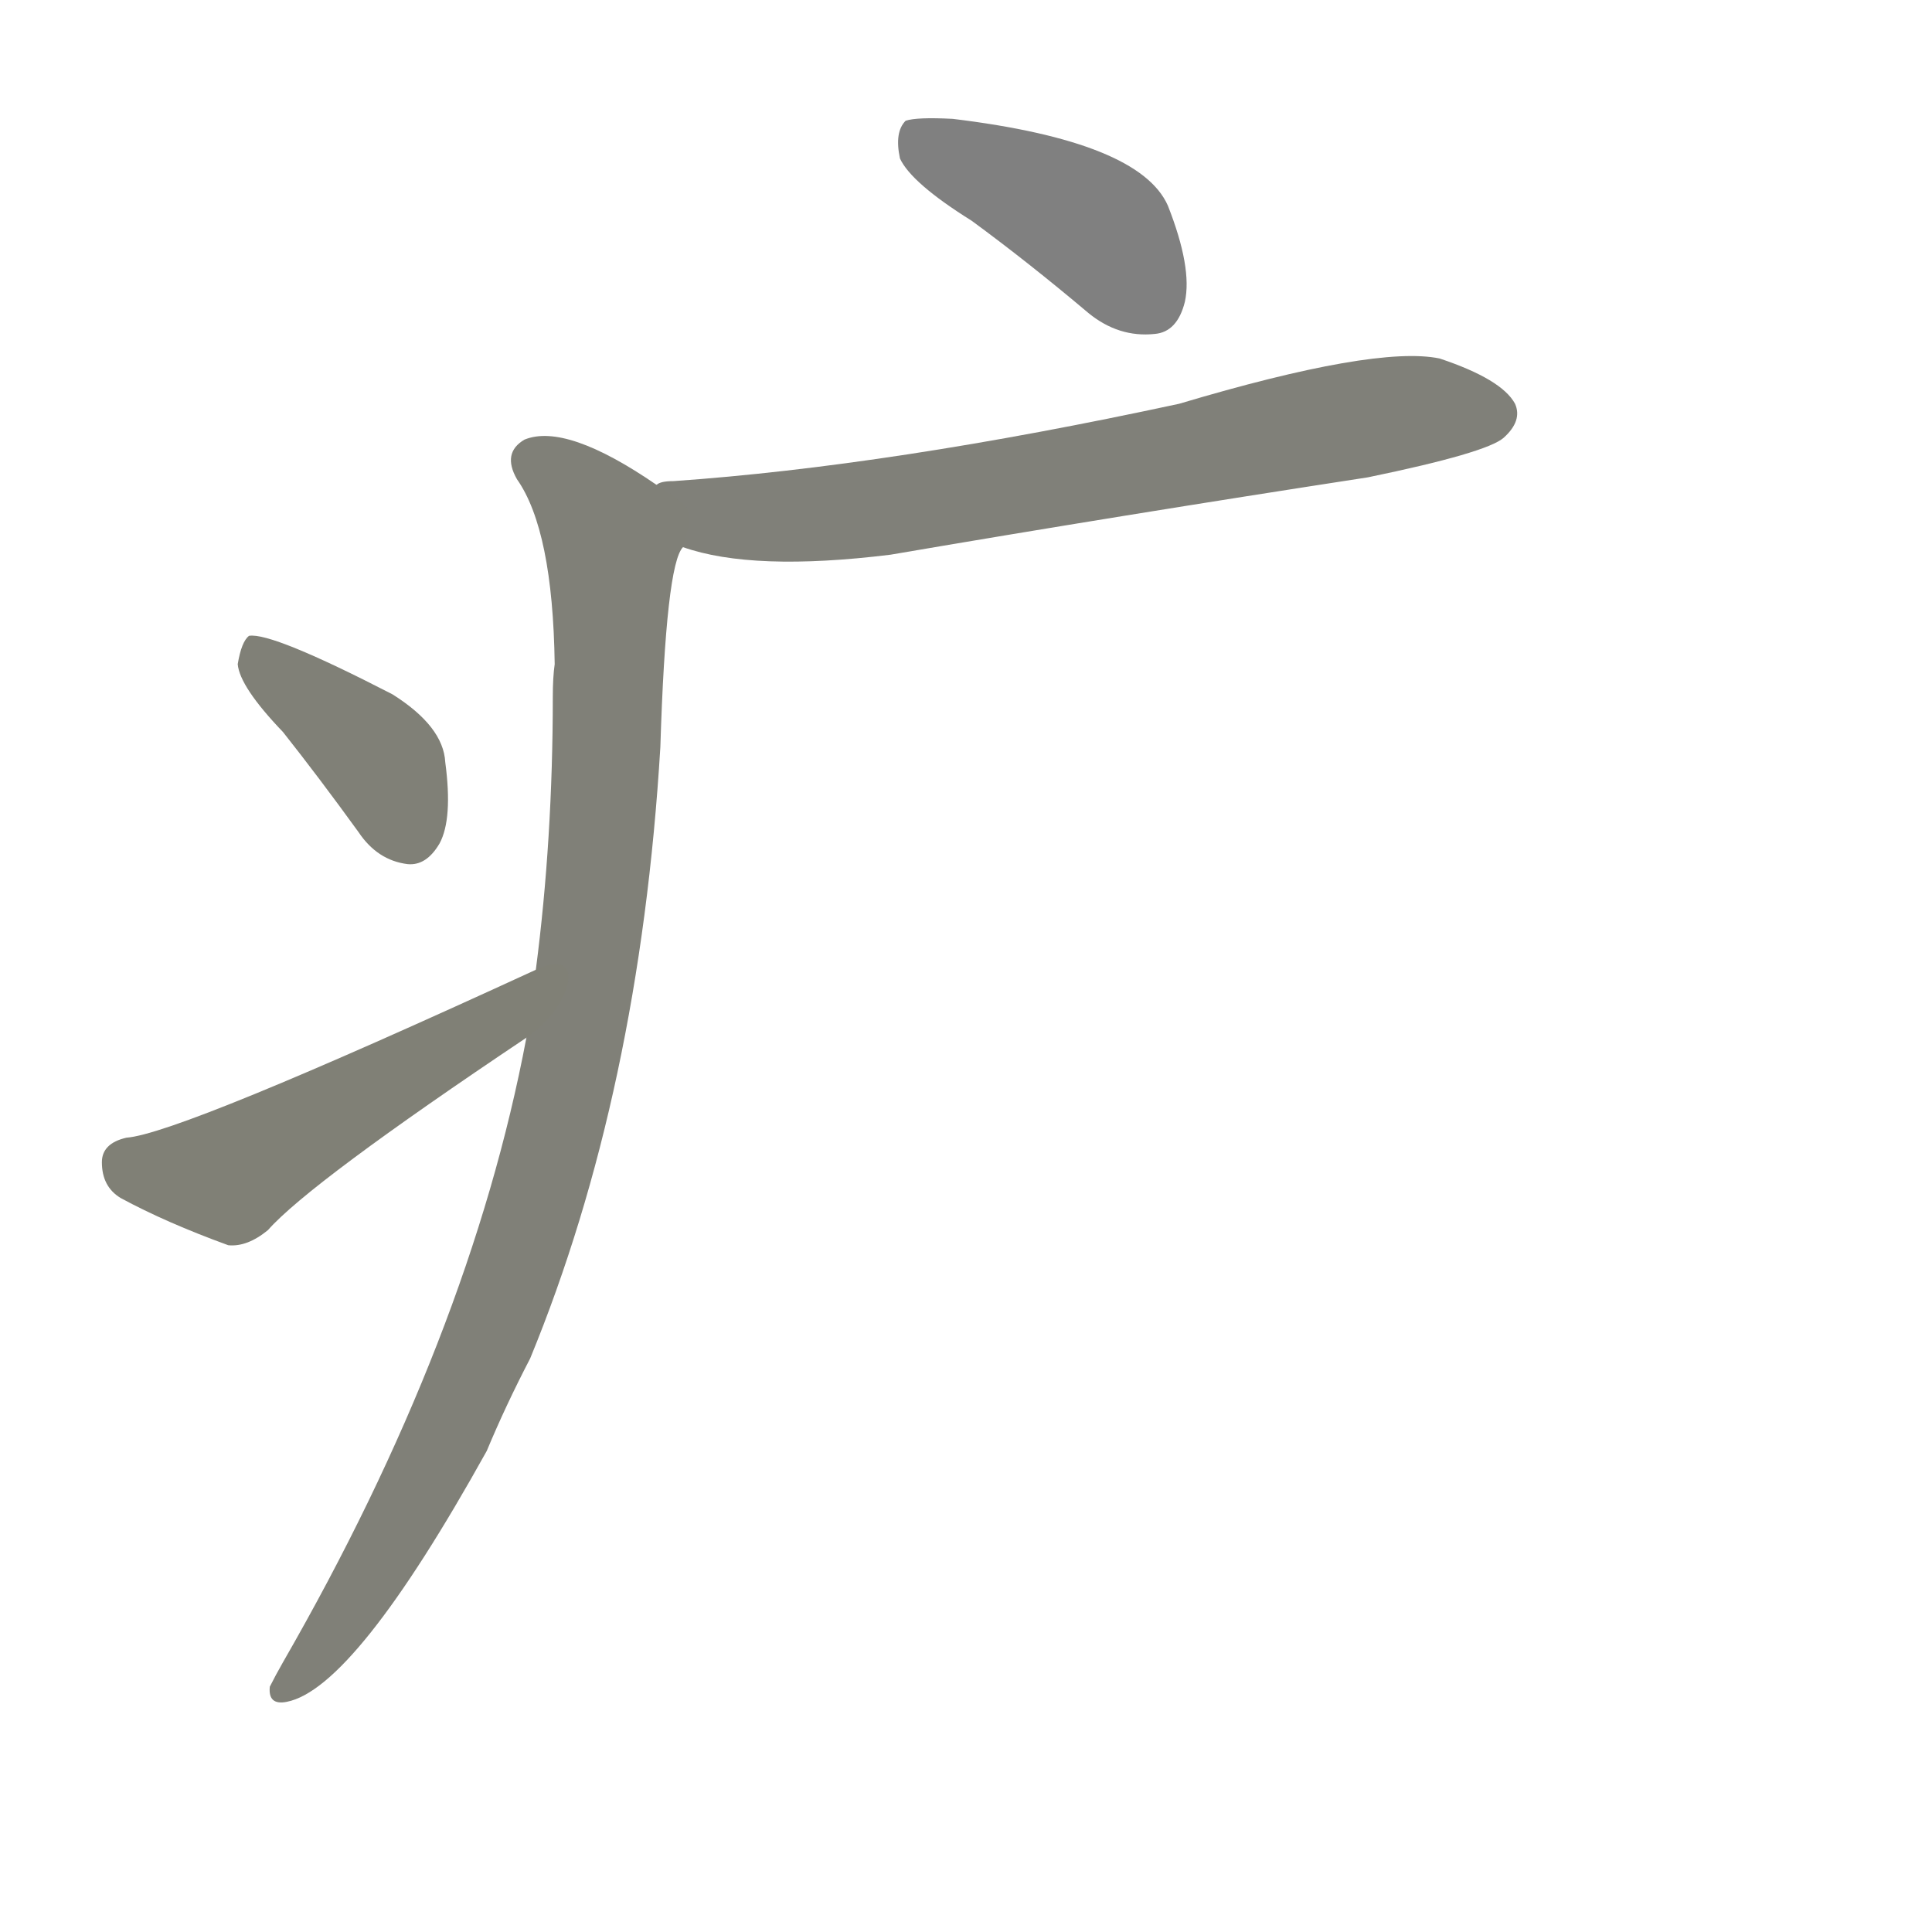 <svg version="1.1" viewBox="0 0 1024 1024" xmlns="http://www.w3.org/2000/svg">
  
  <g transform="scale(1, -1) translate(0, -900)">
    <style type="text/css">
        .stroke1 {fill: #808080;}
        .stroke2 {fill: #808079;}
        .stroke3 {fill: #808078;}
        .stroke4 {fill: #808077;}
        .stroke5 {fill: #808076;}
        .stroke6 {fill: #808075;}
        .stroke7 {fill: #808074;}
        .stroke8 {fill: #808073;}
        .stroke9 {fill: #808072;}
        .stroke10 {fill: #808071;}
        .stroke11 {fill: #808070;}
        .stroke12 {fill: #808069;}
        .stroke13 {fill: #808068;}
        .stroke14 {fill: #808067;}
        .stroke15 {fill: #808066;}
        .stroke16 {fill: #808065;}
        .stroke17 {fill: #808064;}
        .stroke18 {fill: #808063;}
        .stroke19 {fill: #808062;}
        .stroke20 {fill: #808061;}
        text {
            font-family: Helvetica;
            font-size: 50px;
            fill: #808060;
            paint-order: stroke;
            stroke: #000000;
            stroke-width: 4px;
            stroke-linecap: butt;
            stroke-linejoin: miter;
            font-weight: 800;
        }
    </style>

    <path d="M 515 783 Q 545 761 577 734 Q 593 721 612 723 Q 624 724 628 740 Q 632 758 619 791 Q 604 825 505 837 Q 486 838 480 836 Q 474 830 477 816 Q 483 803 515 783 Z" class="stroke1"/>
    <path d="M 362 610 Q 399 597 472 606 Q 595 627 725 647 Q 788 660 797 668 Q 807 677 803 686 Q 796 699 763 710 Q 729 717 625 686 Q 472 653 357 645 Q 350 645 348 643 C 318 638 333 618 362 610 Z" class="stroke2"/>
    <path d="M 279 350 Q 249 191 150 19 Q 146 12 143 6 Q 142 -4 152 -2 Q 188 5 258 131 Q 268 155 281 180 Q 339 321 350 504 Q 353 601 362 610 C 368 630 368 630 348 643 Q 300 676 278 667 Q 266 660 274 646 Q 293 619 294 548 Q 293 541 293 531 Q 293 455 284 386 L 279 350 Z" class="stroke3"/>
    <path d="M 150 512 Q 169 488 190 459 Q 200 444 216 442 Q 226 441 233 453 Q 240 466 236 496 Q 235 515 208 532 Q 144 565 132 563 Q 128 560 126 548 Q 127 536 150 512 Z" class="stroke4"/>
    <path d="M 284 386 Q 95 299 67 297 Q 54 294 54 284 Q 54 271 64 265 Q 88 252 121 240 Q 131 239 142 248 Q 164 273 279 350 C 304 367 311 399 284 386 Z" class="stroke5"/>
    
    
    
    
    </g>
</svg>